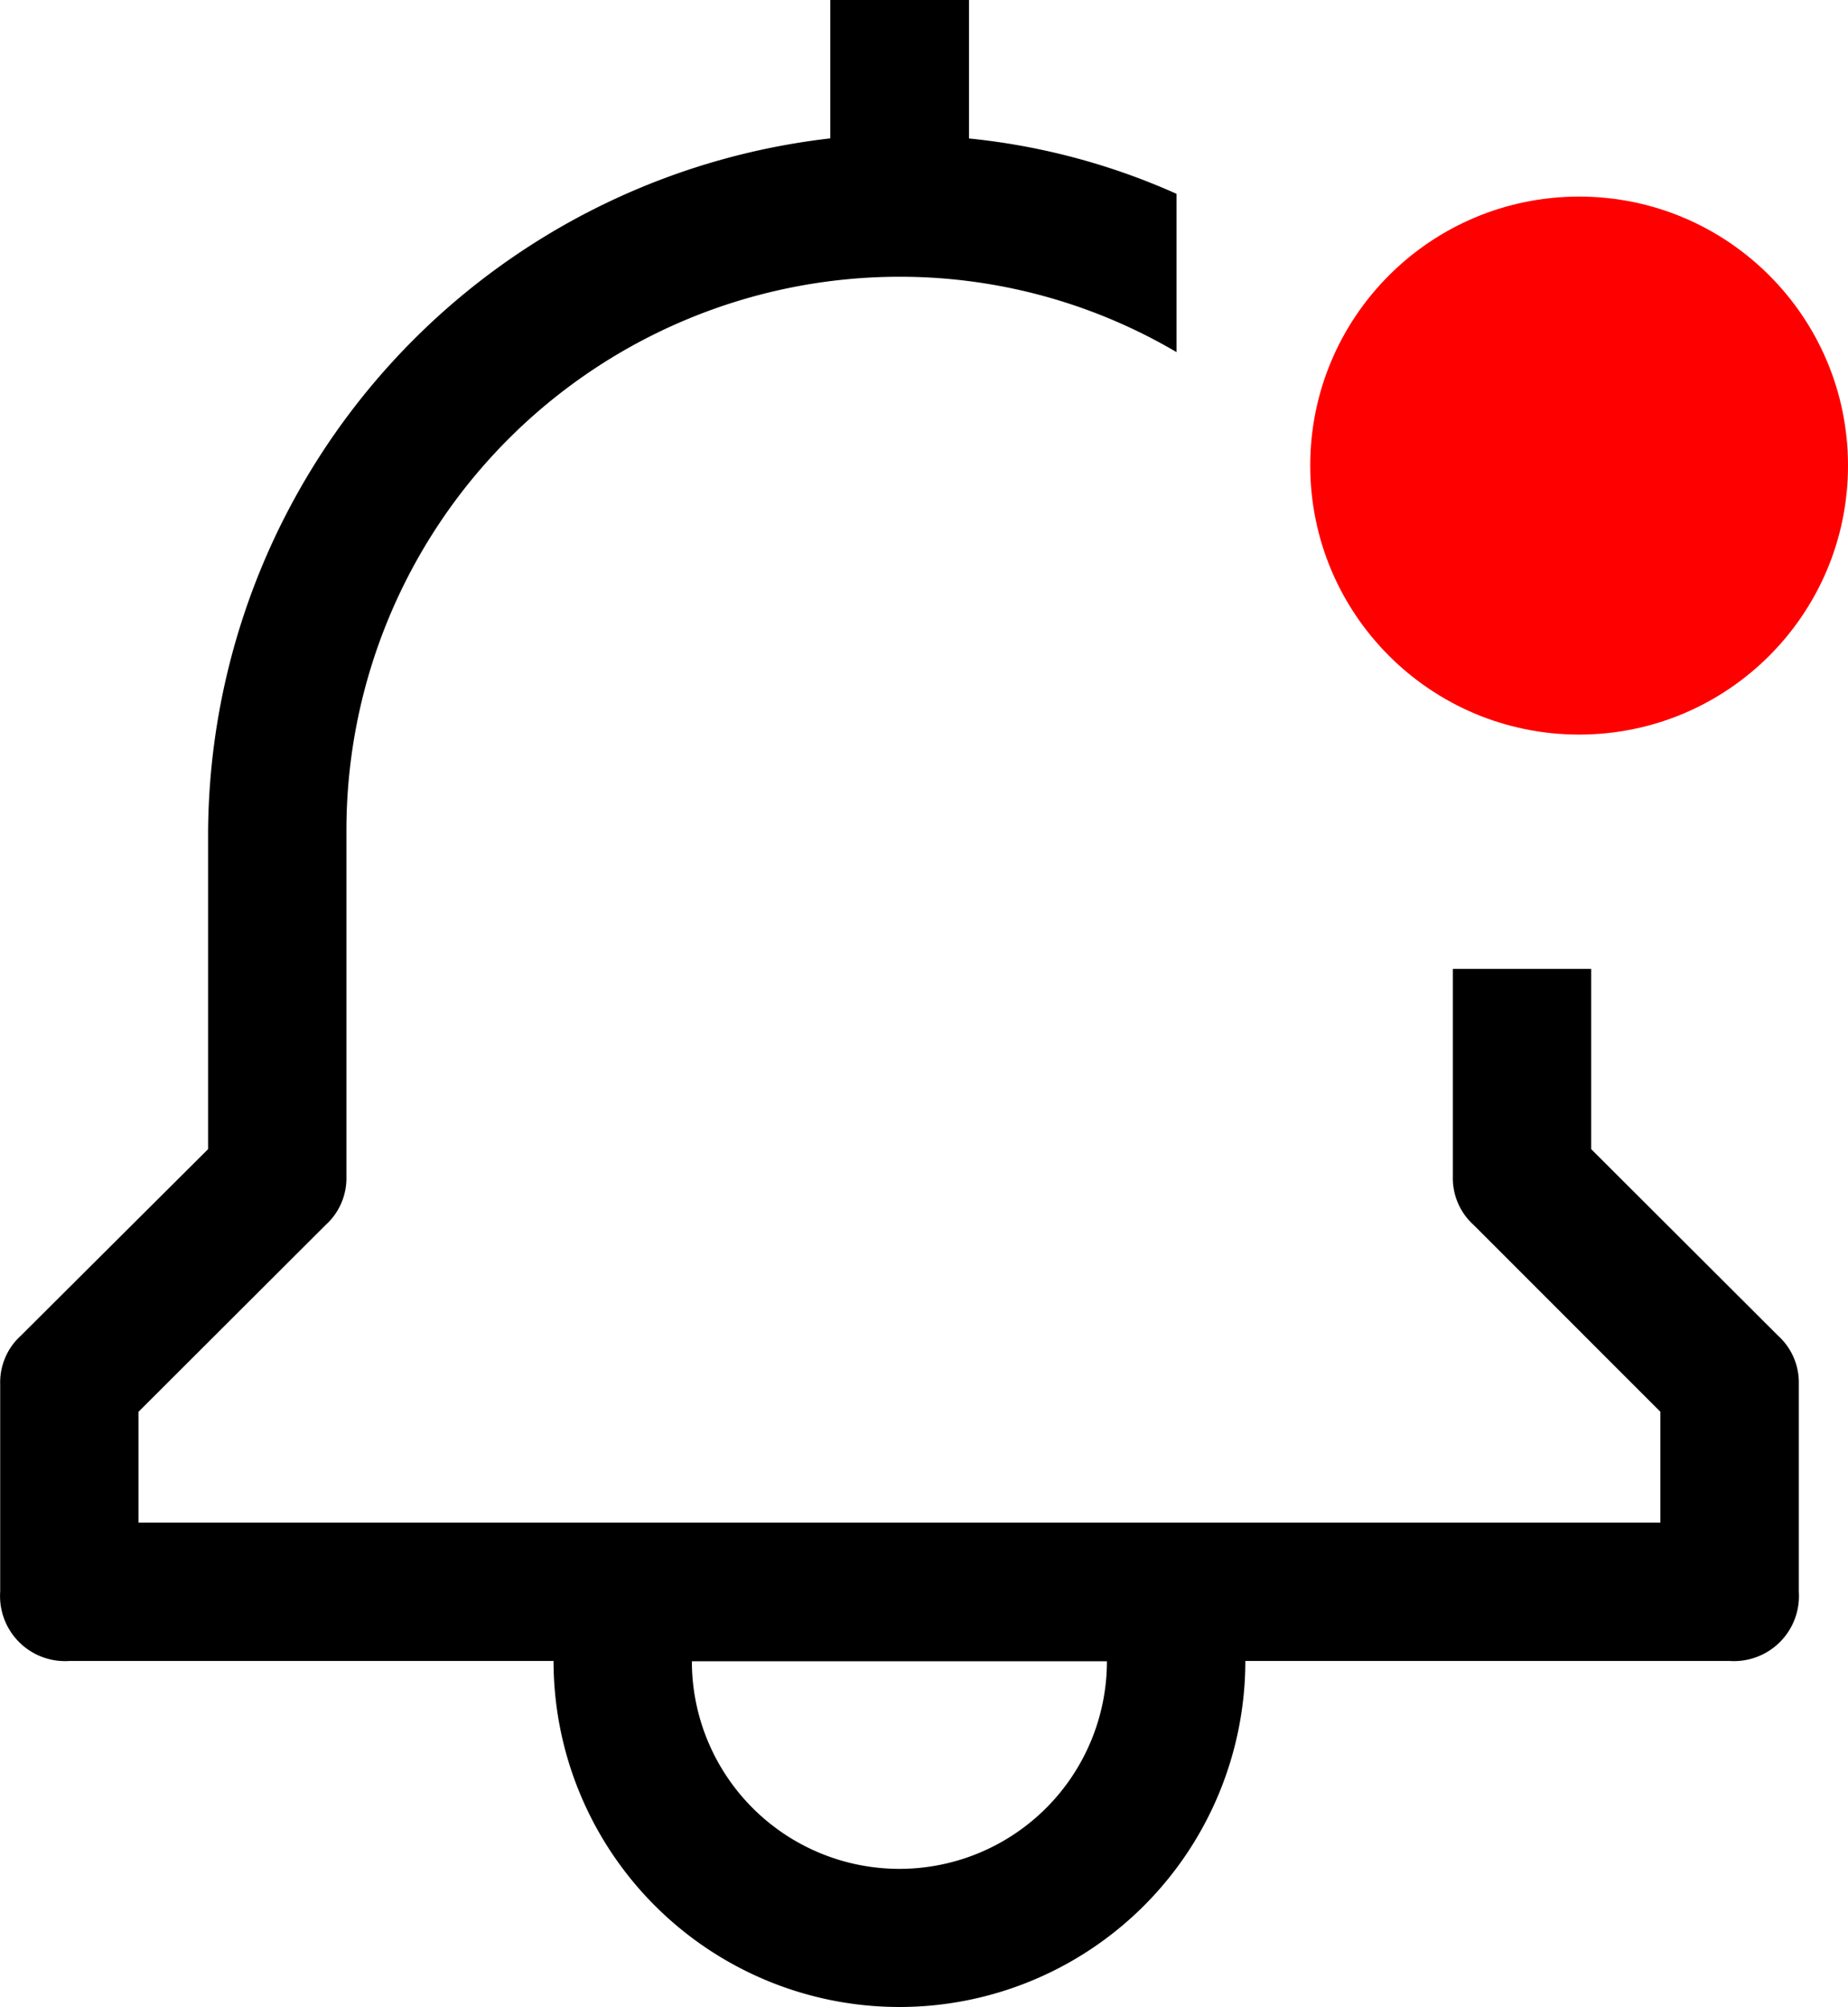 <svg xmlns="http://www.w3.org/2000/svg" width="19.306" height="20.958" viewBox="0 0 19.306 20.958"><defs><style>.a{fill:red;}</style></defs><path d="M19.621,13V11.118H18.176v2.168a.658.658,0,0,0,.217.506l1.951,1.951V16.9H4.445V15.743L6.4,13.792a.658.658,0,0,0,.217-.506V9.672a5.782,5.782,0,0,1,5.782-5.782,5.7,5.7,0,0,1,2.89.787V3.024a7.017,7.017,0,0,0-2.168-.578V1H11.672V2.445a7.335,7.335,0,0,0-6.5,7.227V13L3.216,14.948A.658.658,0,0,0,3,15.454v2.168a.679.679,0,0,0,.723.723H8.781a3.613,3.613,0,0,0,7.227,0h5.059a.679.679,0,0,0,.723-.723V15.454a.658.658,0,0,0-.217-.506Zm-7.227,7.516a2.168,2.168,0,0,1-2.168-2.168h4.336a2.168,2.168,0,0,1-2.168,2.168Z" transform="translate(-2.998 -1)"/><circle class="a" cx="2.809" cy="2.809" r="2.809" transform="translate(13.688 2.053)"/></svg>